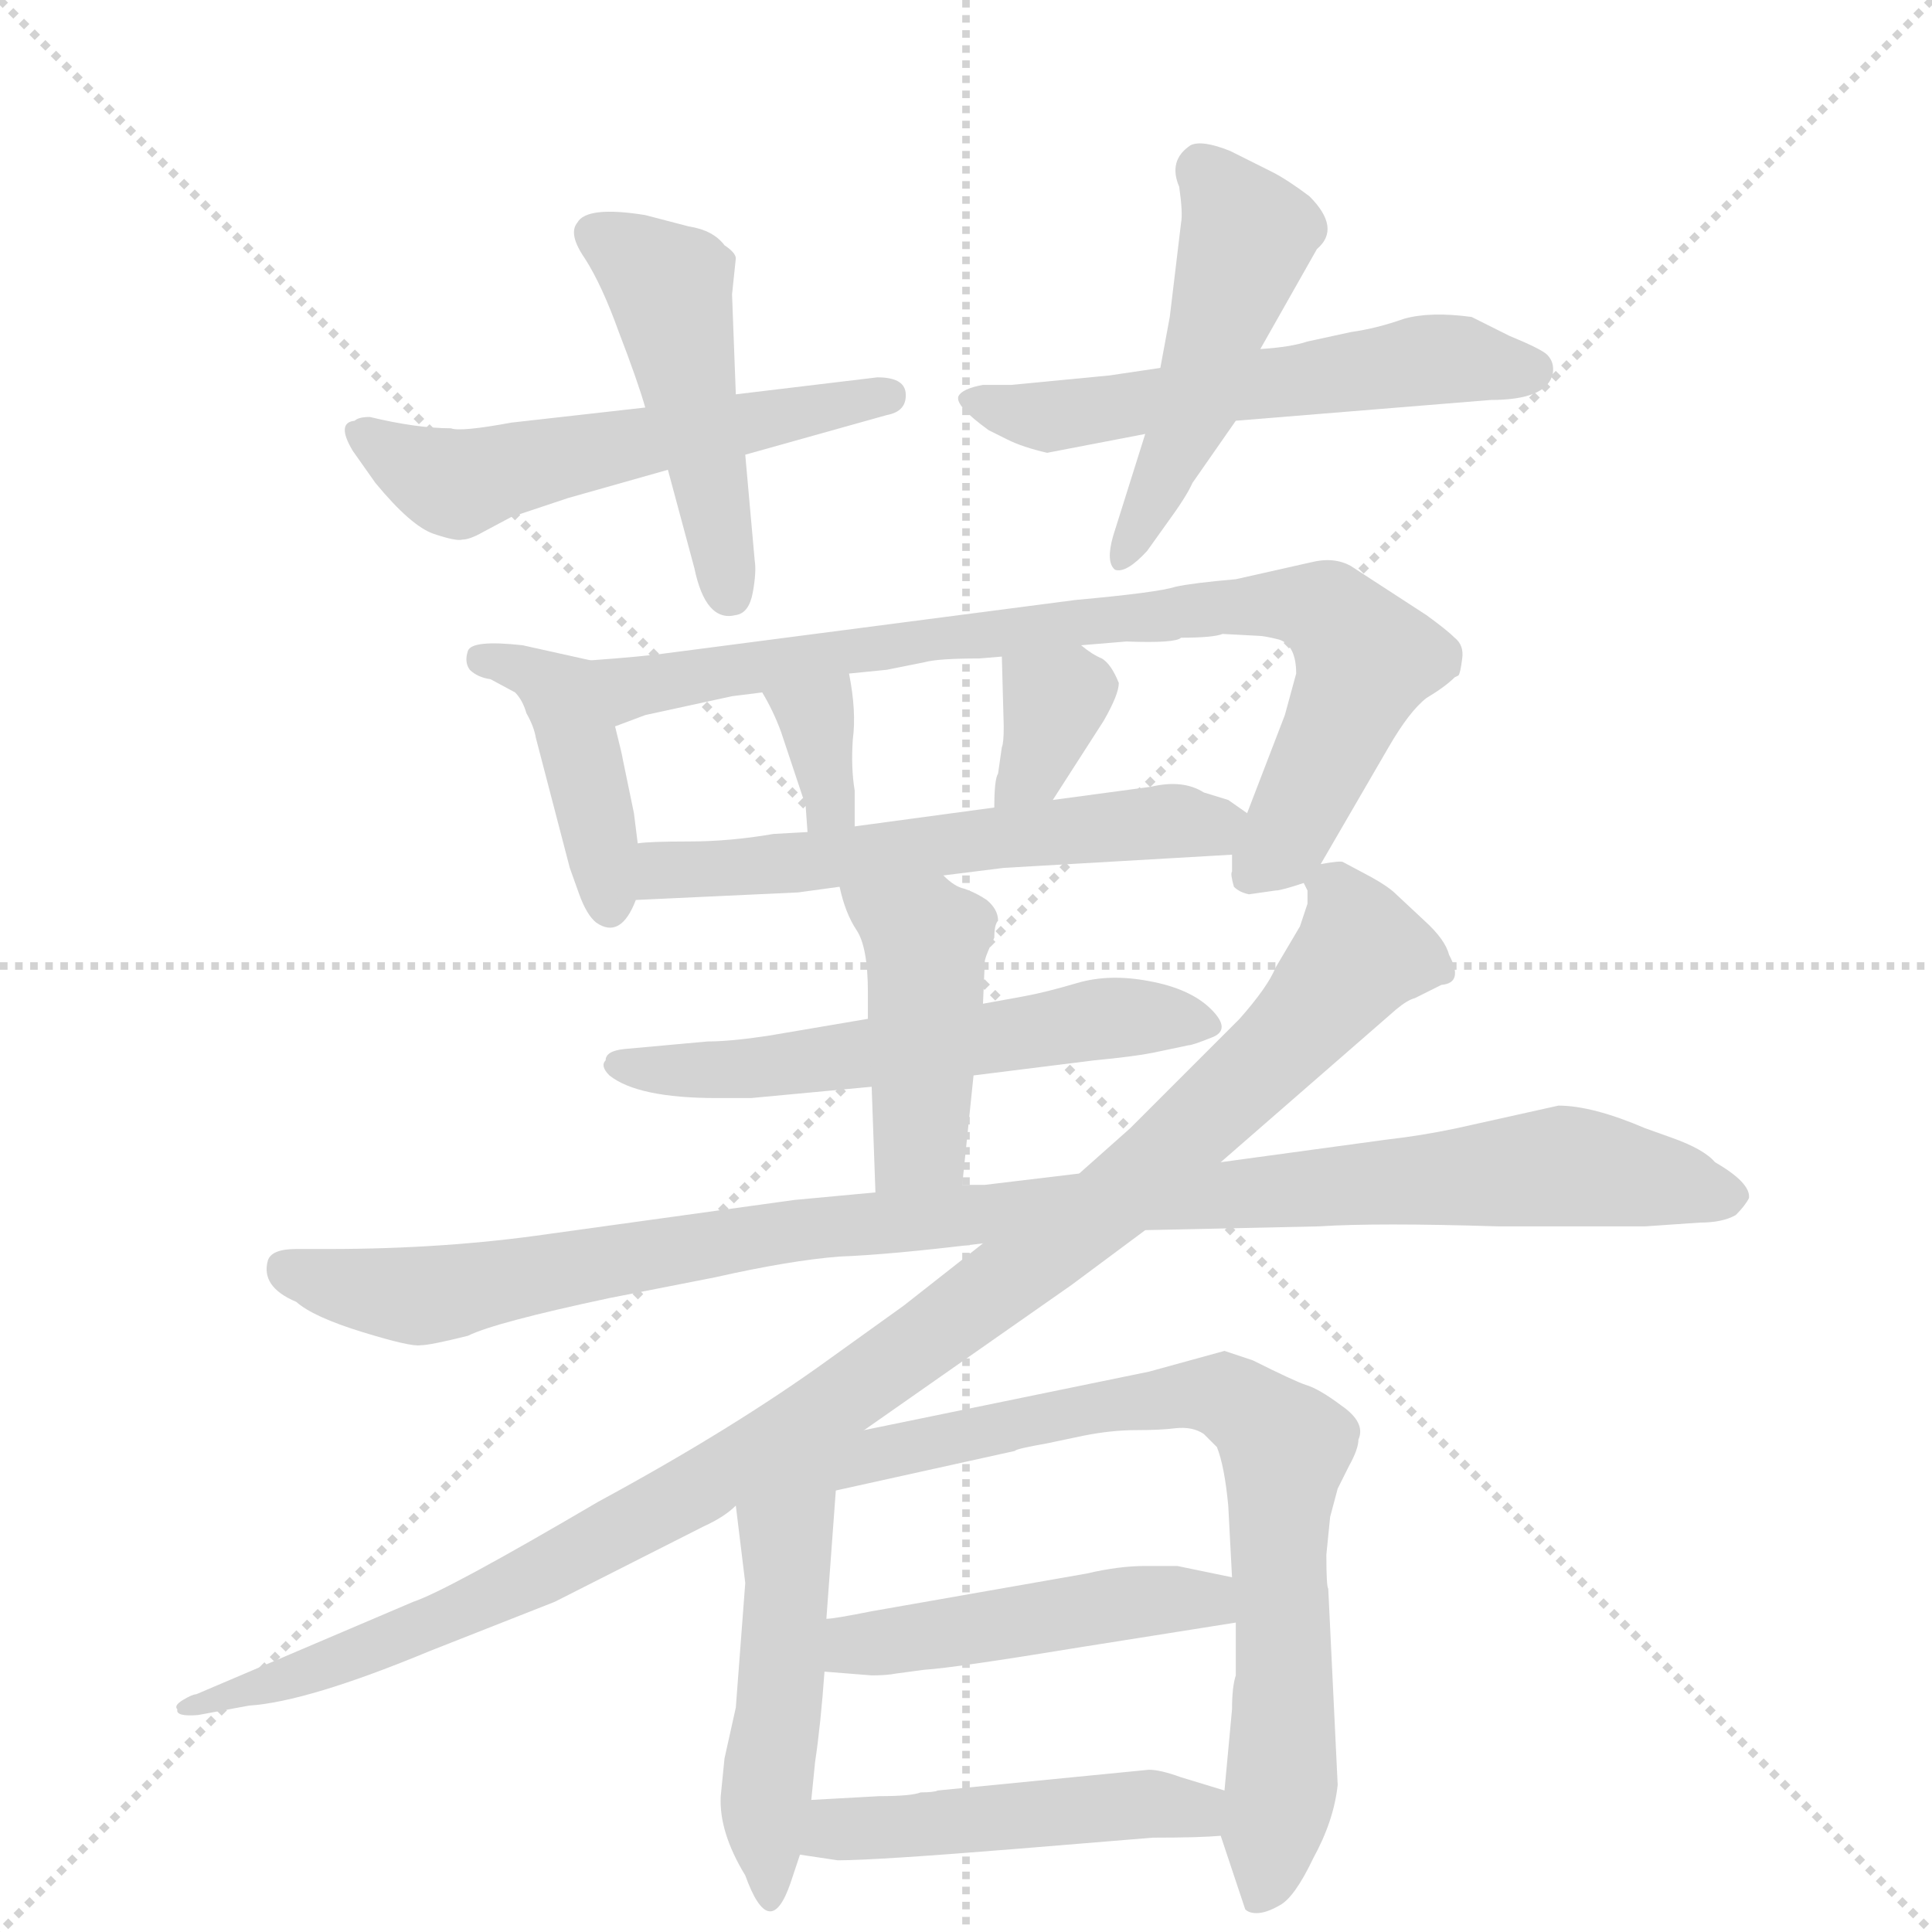 <svg version="1.1" viewBox="0 0 1024 1024" xmlns="http://www.w3.org/2000/svg">
  <g stroke="lightgray" stroke-dasharray="1,1" stroke-width="1" transform="scale(4, 4)">
    <line x1="0" y1="0" x2="256" y2="256"></line>
    <line x1="256" y1="0" x2="0" y2="256"></line>
    <line x1="128" y1="0" x2="128" y2="256"></line>
    <line x1="0" y1="128" x2="256" y2="128"></line>
  </g>
  <g transform="scale(1, -1) translate(0, -860)">
    <style type="text/css">
      
        @keyframes keyframes0 {
          from {
            stroke: blue;
            stroke-dashoffset: 546;
            stroke-width: 128;
          }
          64% {
            animation-timing-function: step-end;
            stroke: blue;
            stroke-dashoffset: 0;
            stroke-width: 128;
          }
          to {
            stroke: black;
            stroke-width: 1024;
          }
        }
        #make-me-a-hanzi-animation-0 {
          animation: keyframes0 0.694s both;
          animation-delay: 0s;
          animation-timing-function: linear;
        }
      
        @keyframes keyframes1 {
          from {
            stroke: blue;
            stroke-dashoffset: 470;
            stroke-width: 128;
          }
          60% {
            animation-timing-function: step-end;
            stroke: blue;
            stroke-dashoffset: 0;
            stroke-width: 128;
          }
          to {
            stroke: black;
            stroke-width: 1024;
          }
        }
        #make-me-a-hanzi-animation-1 {
          animation: keyframes1 0.632s both;
          animation-delay: 0.694s;
          animation-timing-function: linear;
        }
      
        @keyframes keyframes2 {
          from {
            stroke: blue;
            stroke-dashoffset: 555;
            stroke-width: 128;
          }
          64% {
            animation-timing-function: step-end;
            stroke: blue;
            stroke-dashoffset: 0;
            stroke-width: 128;
          }
          to {
            stroke: black;
            stroke-width: 1024;
          }
        }
        #make-me-a-hanzi-animation-2 {
          animation: keyframes2 0.702s both;
          animation-delay: 1.327s;
          animation-timing-function: linear;
        }
      
        @keyframes keyframes3 {
          from {
            stroke: blue;
            stroke-dashoffset: 485;
            stroke-width: 128;
          }
          61% {
            animation-timing-function: step-end;
            stroke: blue;
            stroke-dashoffset: 0;
            stroke-width: 128;
          }
          to {
            stroke: black;
            stroke-width: 1024;
          }
        }
        #make-me-a-hanzi-animation-3 {
          animation: keyframes3 0.645s both;
          animation-delay: 2.028s;
          animation-timing-function: linear;
        }
      
        @keyframes keyframes4 {
          from {
            stroke: blue;
            stroke-dashoffset: 416;
            stroke-width: 128;
          }
          58% {
            animation-timing-function: step-end;
            stroke: blue;
            stroke-dashoffset: 0;
            stroke-width: 128;
          }
          to {
            stroke: black;
            stroke-width: 1024;
          }
        }
        #make-me-a-hanzi-animation-4 {
          animation: keyframes4 0.589s both;
          animation-delay: 2.673s;
          animation-timing-function: linear;
        }
      
        @keyframes keyframes5 {
          from {
            stroke: blue;
            stroke-dashoffset: 810;
            stroke-width: 128;
          }
          73% {
            animation-timing-function: step-end;
            stroke: blue;
            stroke-dashoffset: 0;
            stroke-width: 128;
          }
          to {
            stroke: black;
            stroke-width: 1024;
          }
        }
        #make-me-a-hanzi-animation-5 {
          animation: keyframes5 0.909s both;
          animation-delay: 3.262s;
          animation-timing-function: linear;
        }
      
        @keyframes keyframes6 {
          from {
            stroke: blue;
            stroke-dashoffset: 337;
            stroke-width: 128;
          }
          52% {
            animation-timing-function: step-end;
            stroke: blue;
            stroke-dashoffset: 0;
            stroke-width: 128;
          }
          to {
            stroke: black;
            stroke-width: 1024;
          }
        }
        #make-me-a-hanzi-animation-6 {
          animation: keyframes6 0.524s both;
          animation-delay: 4.171s;
          animation-timing-function: linear;
        }
      
        @keyframes keyframes7 {
          from {
            stroke: blue;
            stroke-dashoffset: 340;
            stroke-width: 128;
          }
          53% {
            animation-timing-function: step-end;
            stroke: blue;
            stroke-dashoffset: 0;
            stroke-width: 128;
          }
          to {
            stroke: black;
            stroke-width: 1024;
          }
        }
        #make-me-a-hanzi-animation-7 {
          animation: keyframes7 0.527s both;
          animation-delay: 4.695s;
          animation-timing-function: linear;
        }
      
        @keyframes keyframes8 {
          from {
            stroke: blue;
            stroke-dashoffset: 569;
            stroke-width: 128;
          }
          65% {
            animation-timing-function: step-end;
            stroke: blue;
            stroke-dashoffset: 0;
            stroke-width: 128;
          }
          to {
            stroke: black;
            stroke-width: 1024;
          }
        }
        #make-me-a-hanzi-animation-8 {
          animation: keyframes8 0.713s both;
          animation-delay: 5.222s;
          animation-timing-function: linear;
        }
      
        @keyframes keyframes9 {
          from {
            stroke: blue;
            stroke-dashoffset: 562;
            stroke-width: 128;
          }
          65% {
            animation-timing-function: step-end;
            stroke: blue;
            stroke-dashoffset: 0;
            stroke-width: 128;
          }
          to {
            stroke: black;
            stroke-width: 1024;
          }
        }
        #make-me-a-hanzi-animation-9 {
          animation: keyframes9 0.707s both;
          animation-delay: 5.935s;
          animation-timing-function: linear;
        }
      
        @keyframes keyframes10 {
          from {
            stroke: blue;
            stroke-dashoffset: 433;
            stroke-width: 128;
          }
          58% {
            animation-timing-function: step-end;
            stroke: blue;
            stroke-dashoffset: 0;
            stroke-width: 128;
          }
          to {
            stroke: black;
            stroke-width: 1024;
          }
        }
        #make-me-a-hanzi-animation-10 {
          animation: keyframes10 0.602s both;
          animation-delay: 6.642s;
          animation-timing-function: linear;
        }
      
        @keyframes keyframes11 {
          from {
            stroke: blue;
            stroke-dashoffset: 1030;
            stroke-width: 128;
          }
          77% {
            animation-timing-function: step-end;
            stroke: blue;
            stroke-dashoffset: 0;
            stroke-width: 128;
          }
          to {
            stroke: black;
            stroke-width: 1024;
          }
        }
        #make-me-a-hanzi-animation-11 {
          animation: keyframes11 1.088s both;
          animation-delay: 7.245s;
          animation-timing-function: linear;
        }
      
        @keyframes keyframes12 {
          from {
            stroke: blue;
            stroke-dashoffset: 1051;
            stroke-width: 128;
          }
          77% {
            animation-timing-function: step-end;
            stroke: blue;
            stroke-dashoffset: 0;
            stroke-width: 128;
          }
          to {
            stroke: black;
            stroke-width: 1024;
          }
        }
        #make-me-a-hanzi-animation-12 {
          animation: keyframes12 1.105s both;
          animation-delay: 8.333s;
          animation-timing-function: linear;
        }
      
        @keyframes keyframes13 {
          from {
            stroke: blue;
            stroke-dashoffset: 467;
            stroke-width: 128;
          }
          60% {
            animation-timing-function: step-end;
            stroke: blue;
            stroke-dashoffset: 0;
            stroke-width: 128;
          }
          to {
            stroke: black;
            stroke-width: 1024;
          }
        }
        #make-me-a-hanzi-animation-13 {
          animation: keyframes13 0.63s both;
          animation-delay: 9.438s;
          animation-timing-function: linear;
        }
      
        @keyframes keyframes14 {
          from {
            stroke: blue;
            stroke-dashoffset: 786;
            stroke-width: 128;
          }
          72% {
            animation-timing-function: step-end;
            stroke: blue;
            stroke-dashoffset: 0;
            stroke-width: 128;
          }
          to {
            stroke: black;
            stroke-width: 1024;
          }
        }
        #make-me-a-hanzi-animation-14 {
          animation: keyframes14 0.89s both;
          animation-delay: 10.068s;
          animation-timing-function: linear;
        }
      
        @keyframes keyframes15 {
          from {
            stroke: blue;
            stroke-dashoffset: 466;
            stroke-width: 128;
          }
          60% {
            animation-timing-function: step-end;
            stroke: blue;
            stroke-dashoffset: 0;
            stroke-width: 128;
          }
          to {
            stroke: black;
            stroke-width: 1024;
          }
        }
        #make-me-a-hanzi-animation-15 {
          animation: keyframes15 0.629s both;
          animation-delay: 10.958s;
          animation-timing-function: linear;
        }
      
        @keyframes keyframes16 {
          from {
            stroke: blue;
            stroke-dashoffset: 472;
            stroke-width: 128;
          }
          61% {
            animation-timing-function: step-end;
            stroke: blue;
            stroke-dashoffset: 0;
            stroke-width: 128;
          }
          to {
            stroke: black;
            stroke-width: 1024;
          }
        }
        #make-me-a-hanzi-animation-16 {
          animation: keyframes16 0.634s both;
          animation-delay: 11.587s;
          animation-timing-function: linear;
        }
      
    </style>
    
      <path d="M 196 639 Q 190 639 188 637 Q 178 636 187 621 L 199 604 Q 218 581 230 577 Q 242 573 245 574 Q 249 574 256 578 L 271 586 L 301 596 L 354 611 L 395 619 L 470 640 Q 481 642 480 652 Q 479 660 465 660 L 390 651 L 342 644 L 271 636 Q 244 631 239 633 Q 221 633 196 639 Z" fill="lightgray"></path>
    
      <path d="M 354 611 L 368 559 Q 374 530 390 534 Q 397 535 399 546 Q 401 557 400 563 L 395 619 L 390 651 L 388 704 L 390 723 Q 390 726 384 730 Q 378 738 365 740 L 342 746 Q 311 751 306 742 Q 301 736 310 723 Q 319 709 328 684 Q 338 658 342 644 L 354 611 Z" fill="lightgray"></path>
    
      <path d="M 524 632 L 534 627 Q 542 623 555 620 L 607 630 L 655 637 L 790 648 Q 820 648 823 662 Q 824 668 820 672 Q 817 675 800 682 L 780 692 Q 758 695 744 691 Q 730 686 716 684 L 693 679 Q 684 676 668 675 L 615 665 L 588 661 L 536 656 L 521 656 Q 510 654 508 650 Q 506 645 524 632 Z" fill="lightgray"></path>
    
      <path d="M 607 630 L 590 576 Q 586 562 591 558 Q 597 556 608 568 L 618 582 Q 629 597 632 604 L 655 637 L 668 675 L 698 728 Q 711 739 694 756 Q 682 765 674 769 L 652 780 Q 637 786 631 783 Q 619 775 625 761 Q 627 747 626 742 L 620 692 L 615 665 L 607 630 Z" fill="lightgray"></path>
    
      <path d="M 313 510 L 277 518 Q 250 521 248 515 Q 246 509 249 505 Q 253 501 260 500 L 273 493 Q 277 489 279 482 Q 283 475 284 469 L 302 400 L 307 386 Q 311 375 316 371 Q 329 362 337 383 L 338 413 L 336 429 L 330 458 Q 330 459 326 475 C 319 504 318 509 313 510 Z" fill="lightgray"></path>
    
      <path d="M 700 402 L 736 464 Q 747 483 756 490 Q 766 496 771 501 L 773 502 Q 774 503 775 511 Q 776 518 771 522 Q 767 526 756 534 L 716 560 Q 707 565 695 562 L 655 553 Q 632 551 623 549 Q 614 546 570 542 L 355 514 Q 341 512 313 510 C 283 508 298 465 326 475 L 342 481 L 388 491 L 404 493 L 450 503 L 470 505 L 490 509 Q 497 511 519 511 L 531 512 L 573 518 L 597 520 Q 623 519 626 522 Q 643 522 648 524 L 667 523 Q 670 523 678 521 Q 687 518 687 503 L 681 481 L 661 429 L 653 407 L 653 398 Q 652 397 654 390 Q 657 387 662 386 L 676 388 Q 679 388 691 392 C 695 393 695 393 700 402 Z" fill="lightgray"></path>
    
      <path d="M 404 493 Q 410 483 414 472 L 427 433 L 428 419 C 430 389 453 392 453 422 L 453 441 Q 451 453 452 468 Q 454 483 450 503 C 444 532 389 519 404 493 Z" fill="lightgray"></path>
    
      <path d="M 531 512 L 532 475 Q 532 466 531 464 L 529 450 Q 527 447 527 432 C 527 402 542 411 558 436 L 585 478 Q 593 492 593 498 Q 589 508 584 511 Q 579 513 573 518 C 549 537 530 542 531 512 Z" fill="lightgray"></path>
    
      <path d="M 337 383 L 423 387 L 445 390 L 500 396 L 532 400 L 653 407 C 683 409 686 412 661 429 L 651 436 L 638 440 Q 627 447 610 443 L 558 436 L 527 432 L 453 422 L 428 419 L 410 418 Q 387 414 365 414 Q 344 414 338 413 C 308 411 307 382 337 383 Z" fill="lightgray"></path>
    
      <path d="M 460 320 L 407 311 Q 387 308 375 308 L 331 304 Q 321 303 321 298 Q 318 295 323 290 Q 338 278 380 278 L 398 278 L 462 284 L 516 290 L 580 298 Q 601 300 611 302 L 630 306 Q 632 306 642 310 Q 653 314 642 325 Q 631 336 609 340 Q 588 344 571 339 Q 554 334 543 332 L 521 328 L 460 320 Z" fill="lightgray"></path>
    
      <path d="M 445 390 Q 448 376 454 367 Q 460 358 460 334 L 460 320 L 462 284 L 464 228 C 465 198 507 202 510 232 L 516 290 L 521 328 L 522 351 Q 523 355 527 363 Q 527 370 529 372 Q 529 378 523 383 Q 517 387 511 389 Q 506 390 500 396 C 477 415 438 419 445 390 Z" fill="lightgray"></path>
    
      <path d="M 607 208 L 699 210 Q 730 212 794 210 L 872 210 L 901 212 Q 913 212 920 216 Q 925 221 927 225 Q 928 233 909 244 Q 903 251 886 257 L 872 262 Q 844 274 826 274 L 772 262 Q 753 258 735 256 L 647 244 L 572 238 L 522 232 L 510 232 L 464 228 L 421 224 L 291 206 Q 236 198 174 198 L 157 198 Q 144 198 142 192 Q 138 178 157 170 Q 166 162 192 154 Q 218 146 223 147 Q 228 147 248 152 Q 262 159 323 172 L 379 183 Q 419 192 445 194 Q 472 195 521 201 L 607 208 Z" fill="lightgray"></path>
    
      <path d="M 458 102 L 568 179 L 607 208 L 647 244 L 740 325 Q 746 330 750 331 L 764 338 Q 776 339 768 354 Q 766 362 755 372 L 740 386 Q 736 390 727 395 L 712 403 Q 711 404 700 402 C 692 404 692 404 691 392 L 693 388 L 693 381 L 689 369 L 676 347 Q 672 337 657 320 L 599 262 L 572 238 L 521 201 L 479 168 L 440 140 Q 389 103 317 64 Q 237 17 219 11 L 104 -38 Q 102 -38 97 -41 Q 92 -44 94 -46 Q 93 -50 105 -49 L 132 -44 Q 163 -42 228 -15 L 294 11 L 373 51 Q 384 56 390 62 L 458 102 Z" fill="lightgray"></path>
    
      <path d="M 390 62 L 395 21 L 390 -45 L 384 -72 L 382 -92 Q 381 -111 395 -134 Q 408 -170 419 -138 L 424 -123 L 430 -94 L 432 -74 Q 435 -54 437 -26 L 438 2 L 443 70 C 445 100 386 92 390 62 Z" fill="lightgray"></path>
    
      <path d="M 709 -86 L 704 18 Q 703 19 703 36 L 705 56 L 709 71 L 715 83 Q 720 92 720 97 Q 724 106 711 115 Q 699 124 692 126 Q 686 128 664 139 L 649 144 L 609 133 L 458 102 C 350 80 370 54 443 70 L 538 91 Q 538 92 555 95 L 574 99 Q 589 102 602 102 Q 615 102 623 103 Q 632 104 638 100 L 645 93 Q 649 83 651 62 L 653 24 L 655 0 L 655 -28 Q 653 -34 653 -46 L 649 -89 L 647 -113 L 660 -152 Q 662 -154 666 -154 Q 671 -154 678 -150 Q 686 -146 696 -125 Q 707 -105 709 -86 Z" fill="lightgray"></path>
    
      <path d="M 475 -27 L 490 -25 Q 506 -24 573 -13 L 655 0 C 685 5 682 18 653 24 L 624 30 L 607 30 Q 593 30 576 26 L 462 6 Q 442 2 438 2 C 408 -2 407 -24 437 -26 L 462 -28 Q 470 -28 475 -27 Z" fill="lightgray"></path>
    
      <path d="M 424 -123 L 444 -126 Q 464 -126 538 -120 L 611 -114 Q 636 -114 647 -113 C 677 -111 678 -98 649 -89 L 626 -82 Q 615 -78 609 -78 L 497 -89 Q 495 -90 488 -90 Q 483 -92 466 -92 L 430 -94 C 400 -96 394 -119 424 -123 Z" fill="lightgray"></path>
    
    
      <clipPath id="make-me-a-hanzi-clip-0">
        <path d="M 196 639 Q 190 639 188 637 Q 178 636 187 621 L 199 604 Q 218 581 230 577 Q 242 573 245 574 Q 249 574 256 578 L 271 586 L 301 596 L 354 611 L 395 619 L 470 640 Q 481 642 480 652 Q 479 660 465 660 L 390 651 L 342 644 L 271 636 Q 244 631 239 633 Q 221 633 196 639 Z"></path>
      </clipPath>
      <path clip-path="url(#make-me-a-hanzi-clip-0)" d="M 190 629 L 221 611 L 247 604 L 470 650" fill="none" id="make-me-a-hanzi-animation-0" stroke-dasharray="418 836" stroke-linecap="round"></path>
    
      <clipPath id="make-me-a-hanzi-clip-1">
        <path d="M 354 611 L 368 559 Q 374 530 390 534 Q 397 535 399 546 Q 401 557 400 563 L 395 619 L 390 651 L 388 704 L 390 723 Q 390 726 384 730 Q 378 738 365 740 L 342 746 Q 311 751 306 742 Q 301 736 310 723 Q 319 709 328 684 Q 338 658 342 644 L 354 611 Z"></path>
      </clipPath>
      <path clip-path="url(#make-me-a-hanzi-clip-1)" d="M 315 736 L 355 708 L 386 546" fill="none" id="make-me-a-hanzi-animation-1" stroke-dasharray="342 684" stroke-linecap="round"></path>
    
      <clipPath id="make-me-a-hanzi-clip-2">
        <path d="M 524 632 L 534 627 Q 542 623 555 620 L 607 630 L 655 637 L 790 648 Q 820 648 823 662 Q 824 668 820 672 Q 817 675 800 682 L 780 692 Q 758 695 744 691 Q 730 686 716 684 L 693 679 Q 684 676 668 675 L 615 665 L 588 661 L 536 656 L 521 656 Q 510 654 508 650 Q 506 645 524 632 Z"></path>
      </clipPath>
      <path clip-path="url(#make-me-a-hanzi-clip-2)" d="M 516 649 L 554 639 L 761 670 L 811 664" fill="none" id="make-me-a-hanzi-animation-2" stroke-dasharray="427 854" stroke-linecap="round"></path>
    
      <clipPath id="make-me-a-hanzi-clip-3">
        <path d="M 607 630 L 590 576 Q 586 562 591 558 Q 597 556 608 568 L 618 582 Q 629 597 632 604 L 655 637 L 668 675 L 698 728 Q 711 739 694 756 Q 682 765 674 769 L 652 780 Q 637 786 631 783 Q 619 775 625 761 Q 627 747 626 742 L 620 692 L 615 665 L 607 630 Z"></path>
      </clipPath>
      <path clip-path="url(#make-me-a-hanzi-clip-3)" d="M 636 771 L 661 736 L 636 651 L 594 563" fill="none" id="make-me-a-hanzi-animation-3" stroke-dasharray="357 714" stroke-linecap="round"></path>
    
      <clipPath id="make-me-a-hanzi-clip-4">
        <path d="M 313 510 L 277 518 Q 250 521 248 515 Q 246 509 249 505 Q 253 501 260 500 L 273 493 Q 277 489 279 482 Q 283 475 284 469 L 302 400 L 307 386 Q 311 375 316 371 Q 329 362 337 383 L 338 413 L 336 429 L 330 458 Q 330 459 326 475 C 319 504 318 509 313 510 Z"></path>
      </clipPath>
      <path clip-path="url(#make-me-a-hanzi-clip-4)" d="M 255 511 L 280 505 L 297 492 L 312 447 L 323 382" fill="none" id="make-me-a-hanzi-animation-4" stroke-dasharray="288 576" stroke-linecap="round"></path>
    
      <clipPath id="make-me-a-hanzi-clip-5">
        <path d="M 700 402 L 736 464 Q 747 483 756 490 Q 766 496 771 501 L 773 502 Q 774 503 775 511 Q 776 518 771 522 Q 767 526 756 534 L 716 560 Q 707 565 695 562 L 655 553 Q 632 551 623 549 Q 614 546 570 542 L 355 514 Q 341 512 313 510 C 283 508 298 465 326 475 L 342 481 L 388 491 L 404 493 L 450 503 L 470 505 L 490 509 Q 497 511 519 511 L 531 512 L 573 518 L 597 520 Q 623 519 626 522 Q 643 522 648 524 L 667 523 Q 670 523 678 521 Q 687 518 687 503 L 681 481 L 661 429 L 653 407 L 653 398 Q 652 397 654 390 Q 657 387 662 386 L 676 388 Q 679 388 691 392 C 695 393 695 393 700 402 Z"></path>
      </clipPath>
      <path clip-path="url(#make-me-a-hanzi-clip-5)" d="M 322 507 L 335 496 L 581 533 L 607 531 L 665 540 L 703 536 L 724 511 L 684 420 L 662 395" fill="none" id="make-me-a-hanzi-animation-5" stroke-dasharray="682 1364" stroke-linecap="round"></path>
    
      <clipPath id="make-me-a-hanzi-clip-6">
        <path d="M 404 493 Q 410 483 414 472 L 427 433 L 428 419 C 430 389 453 392 453 422 L 453 441 Q 451 453 452 468 Q 454 483 450 503 C 444 532 389 519 404 493 Z"></path>
      </clipPath>
      <path clip-path="url(#make-me-a-hanzi-clip-6)" d="M 412 491 L 433 480 L 440 434 L 433 426" fill="none" id="make-me-a-hanzi-animation-6" stroke-dasharray="209 418" stroke-linecap="round"></path>
    
      <clipPath id="make-me-a-hanzi-clip-7">
        <path d="M 531 512 L 532 475 Q 532 466 531 464 L 529 450 Q 527 447 527 432 C 527 402 542 411 558 436 L 585 478 Q 593 492 593 498 Q 589 508 584 511 Q 579 513 573 518 C 549 537 530 542 531 512 Z"></path>
      </clipPath>
      <path clip-path="url(#make-me-a-hanzi-clip-7)" d="M 539 506 L 559 487 L 547 452 L 534 438" fill="none" id="make-me-a-hanzi-animation-7" stroke-dasharray="212 424" stroke-linecap="round"></path>
    
      <clipPath id="make-me-a-hanzi-clip-8">
        <path d="M 337 383 L 423 387 L 445 390 L 500 396 L 532 400 L 653 407 C 683 409 686 412 661 429 L 651 436 L 638 440 Q 627 447 610 443 L 558 436 L 527 432 L 453 422 L 428 419 L 410 418 Q 387 414 365 414 Q 344 414 338 413 C 308 411 307 382 337 383 Z"></path>
      </clipPath>
      <path clip-path="url(#make-me-a-hanzi-clip-8)" d="M 344 390 L 357 400 L 652 426" fill="none" id="make-me-a-hanzi-animation-8" stroke-dasharray="441 882" stroke-linecap="round"></path>
    
      <clipPath id="make-me-a-hanzi-clip-9">
        <path d="M 460 320 L 407 311 Q 387 308 375 308 L 331 304 Q 321 303 321 298 Q 318 295 323 290 Q 338 278 380 278 L 398 278 L 462 284 L 516 290 L 580 298 Q 601 300 611 302 L 630 306 Q 632 306 642 310 Q 653 314 642 325 Q 631 336 609 340 Q 588 344 571 339 Q 554 334 543 332 L 521 328 L 460 320 Z"></path>
      </clipPath>
      <path clip-path="url(#make-me-a-hanzi-clip-9)" d="M 329 296 L 403 294 L 581 320 L 633 318" fill="none" id="make-me-a-hanzi-animation-9" stroke-dasharray="434 868" stroke-linecap="round"></path>
    
      <clipPath id="make-me-a-hanzi-clip-10">
        <path d="M 445 390 Q 448 376 454 367 Q 460 358 460 334 L 460 320 L 462 284 L 464 228 C 465 198 507 202 510 232 L 516 290 L 521 328 L 522 351 Q 523 355 527 363 Q 527 370 529 372 Q 529 378 523 383 Q 517 387 511 389 Q 506 390 500 396 C 477 415 438 419 445 390 Z"></path>
      </clipPath>
      <path clip-path="url(#make-me-a-hanzi-clip-10)" d="M 452 385 L 490 360 L 488 255 L 471 235" fill="none" id="make-me-a-hanzi-animation-10" stroke-dasharray="305 610" stroke-linecap="round"></path>
    
      <clipPath id="make-me-a-hanzi-clip-11">
        <path d="M 607 208 L 699 210 Q 730 212 794 210 L 872 210 L 901 212 Q 913 212 920 216 Q 925 221 927 225 Q 928 233 909 244 Q 903 251 886 257 L 872 262 Q 844 274 826 274 L 772 262 Q 753 258 735 256 L 647 244 L 572 238 L 522 232 L 510 232 L 464 228 L 421 224 L 291 206 Q 236 198 174 198 L 157 198 Q 144 198 142 192 Q 138 178 157 170 Q 166 162 192 154 Q 218 146 223 147 Q 228 147 248 152 Q 262 159 323 172 L 379 183 Q 419 192 445 194 Q 472 195 521 201 L 607 208 Z"></path>
      </clipPath>
      <path clip-path="url(#make-me-a-hanzi-clip-11)" d="M 151 187 L 209 173 L 234 174 L 444 211 L 826 242 L 917 226" fill="none" id="make-me-a-hanzi-animation-11" stroke-dasharray="902 1804" stroke-linecap="round"></path>
    
      <clipPath id="make-me-a-hanzi-clip-12">
        <path d="M 458 102 L 568 179 L 607 208 L 647 244 L 740 325 Q 746 330 750 331 L 764 338 Q 776 339 768 354 Q 766 362 755 372 L 740 386 Q 736 390 727 395 L 712 403 Q 711 404 700 402 C 692 404 692 404 691 392 L 693 388 L 693 381 L 689 369 L 676 347 Q 672 337 657 320 L 599 262 L 572 238 L 521 201 L 479 168 L 440 140 Q 389 103 317 64 Q 237 17 219 11 L 104 -38 Q 102 -38 97 -41 Q 92 -44 94 -46 Q 93 -50 105 -49 L 132 -44 Q 163 -42 228 -15 L 294 11 L 373 51 Q 384 56 390 62 L 458 102 Z"></path>
      </clipPath>
      <path clip-path="url(#make-me-a-hanzi-clip-12)" d="M 699 394 L 714 379 L 721 355 L 638 266 L 560 200 L 441 115 L 306 36 L 198 -14 L 100 -46" fill="none" id="make-me-a-hanzi-animation-12" stroke-dasharray="923 1846" stroke-linecap="round"></path>
    
      <clipPath id="make-me-a-hanzi-clip-13">
        <path d="M 390 62 L 395 21 L 390 -45 L 384 -72 L 382 -92 Q 381 -111 395 -134 Q 408 -170 419 -138 L 424 -123 L 430 -94 L 432 -74 Q 435 -54 437 -26 L 438 2 L 443 70 C 445 100 386 92 390 62 Z"></path>
      </clipPath>
      <path clip-path="url(#make-me-a-hanzi-clip-13)" d="M 437 64 L 417 38 L 406 -140" fill="none" id="make-me-a-hanzi-animation-13" stroke-dasharray="339 678" stroke-linecap="round"></path>
    
      <clipPath id="make-me-a-hanzi-clip-14">
        <path d="M 709 -86 L 704 18 Q 703 19 703 36 L 705 56 L 709 71 L 715 83 Q 720 92 720 97 Q 724 106 711 115 Q 699 124 692 126 Q 686 128 664 139 L 649 144 L 609 133 L 458 102 C 350 80 370 54 443 70 L 538 91 Q 538 92 555 95 L 574 99 Q 589 102 602 102 Q 615 102 623 103 Q 632 104 638 100 L 645 93 Q 649 83 651 62 L 653 24 L 655 0 L 655 -28 Q 653 -34 653 -46 L 649 -89 L 647 -113 L 660 -152 Q 662 -154 666 -154 Q 671 -154 678 -150 Q 686 -146 696 -125 Q 707 -105 709 -86 Z"></path>
      </clipPath>
      <path clip-path="url(#make-me-a-hanzi-clip-14)" d="M 410 67 L 411 72 L 468 91 L 589 116 L 650 121 L 662 113 L 681 92 L 680 -80 L 672 -135 L 666 -143" fill="none" id="make-me-a-hanzi-animation-14" stroke-dasharray="658 1316" stroke-linecap="round"></path>
    
      <clipPath id="make-me-a-hanzi-clip-15">
        <path d="M 475 -27 L 490 -25 Q 506 -24 573 -13 L 655 0 C 685 5 682 18 653 24 L 624 30 L 607 30 Q 593 30 576 26 L 462 6 Q 442 2 438 2 C 408 -2 407 -24 437 -26 L 462 -28 Q 470 -28 475 -27 Z"></path>
      </clipPath>
      <path clip-path="url(#make-me-a-hanzi-clip-15)" d="M 444 -19 L 454 -11 L 601 11 L 639 12 L 647 5" fill="none" id="make-me-a-hanzi-animation-15" stroke-dasharray="338 676" stroke-linecap="round"></path>
    
      <clipPath id="make-me-a-hanzi-clip-16">
        <path d="M 424 -123 L 444 -126 Q 464 -126 538 -120 L 611 -114 Q 636 -114 647 -113 C 677 -111 678 -98 649 -89 L 626 -82 Q 615 -78 609 -78 L 497 -89 Q 495 -90 488 -90 Q 483 -92 466 -92 L 430 -94 C 400 -96 394 -119 424 -123 Z"></path>
      </clipPath>
      <path clip-path="url(#make-me-a-hanzi-clip-16)" d="M 430 -117 L 448 -109 L 610 -96 L 642 -107" fill="none" id="make-me-a-hanzi-animation-16" stroke-dasharray="344 688" stroke-linecap="round"></path>
    
  </g>
</svg>